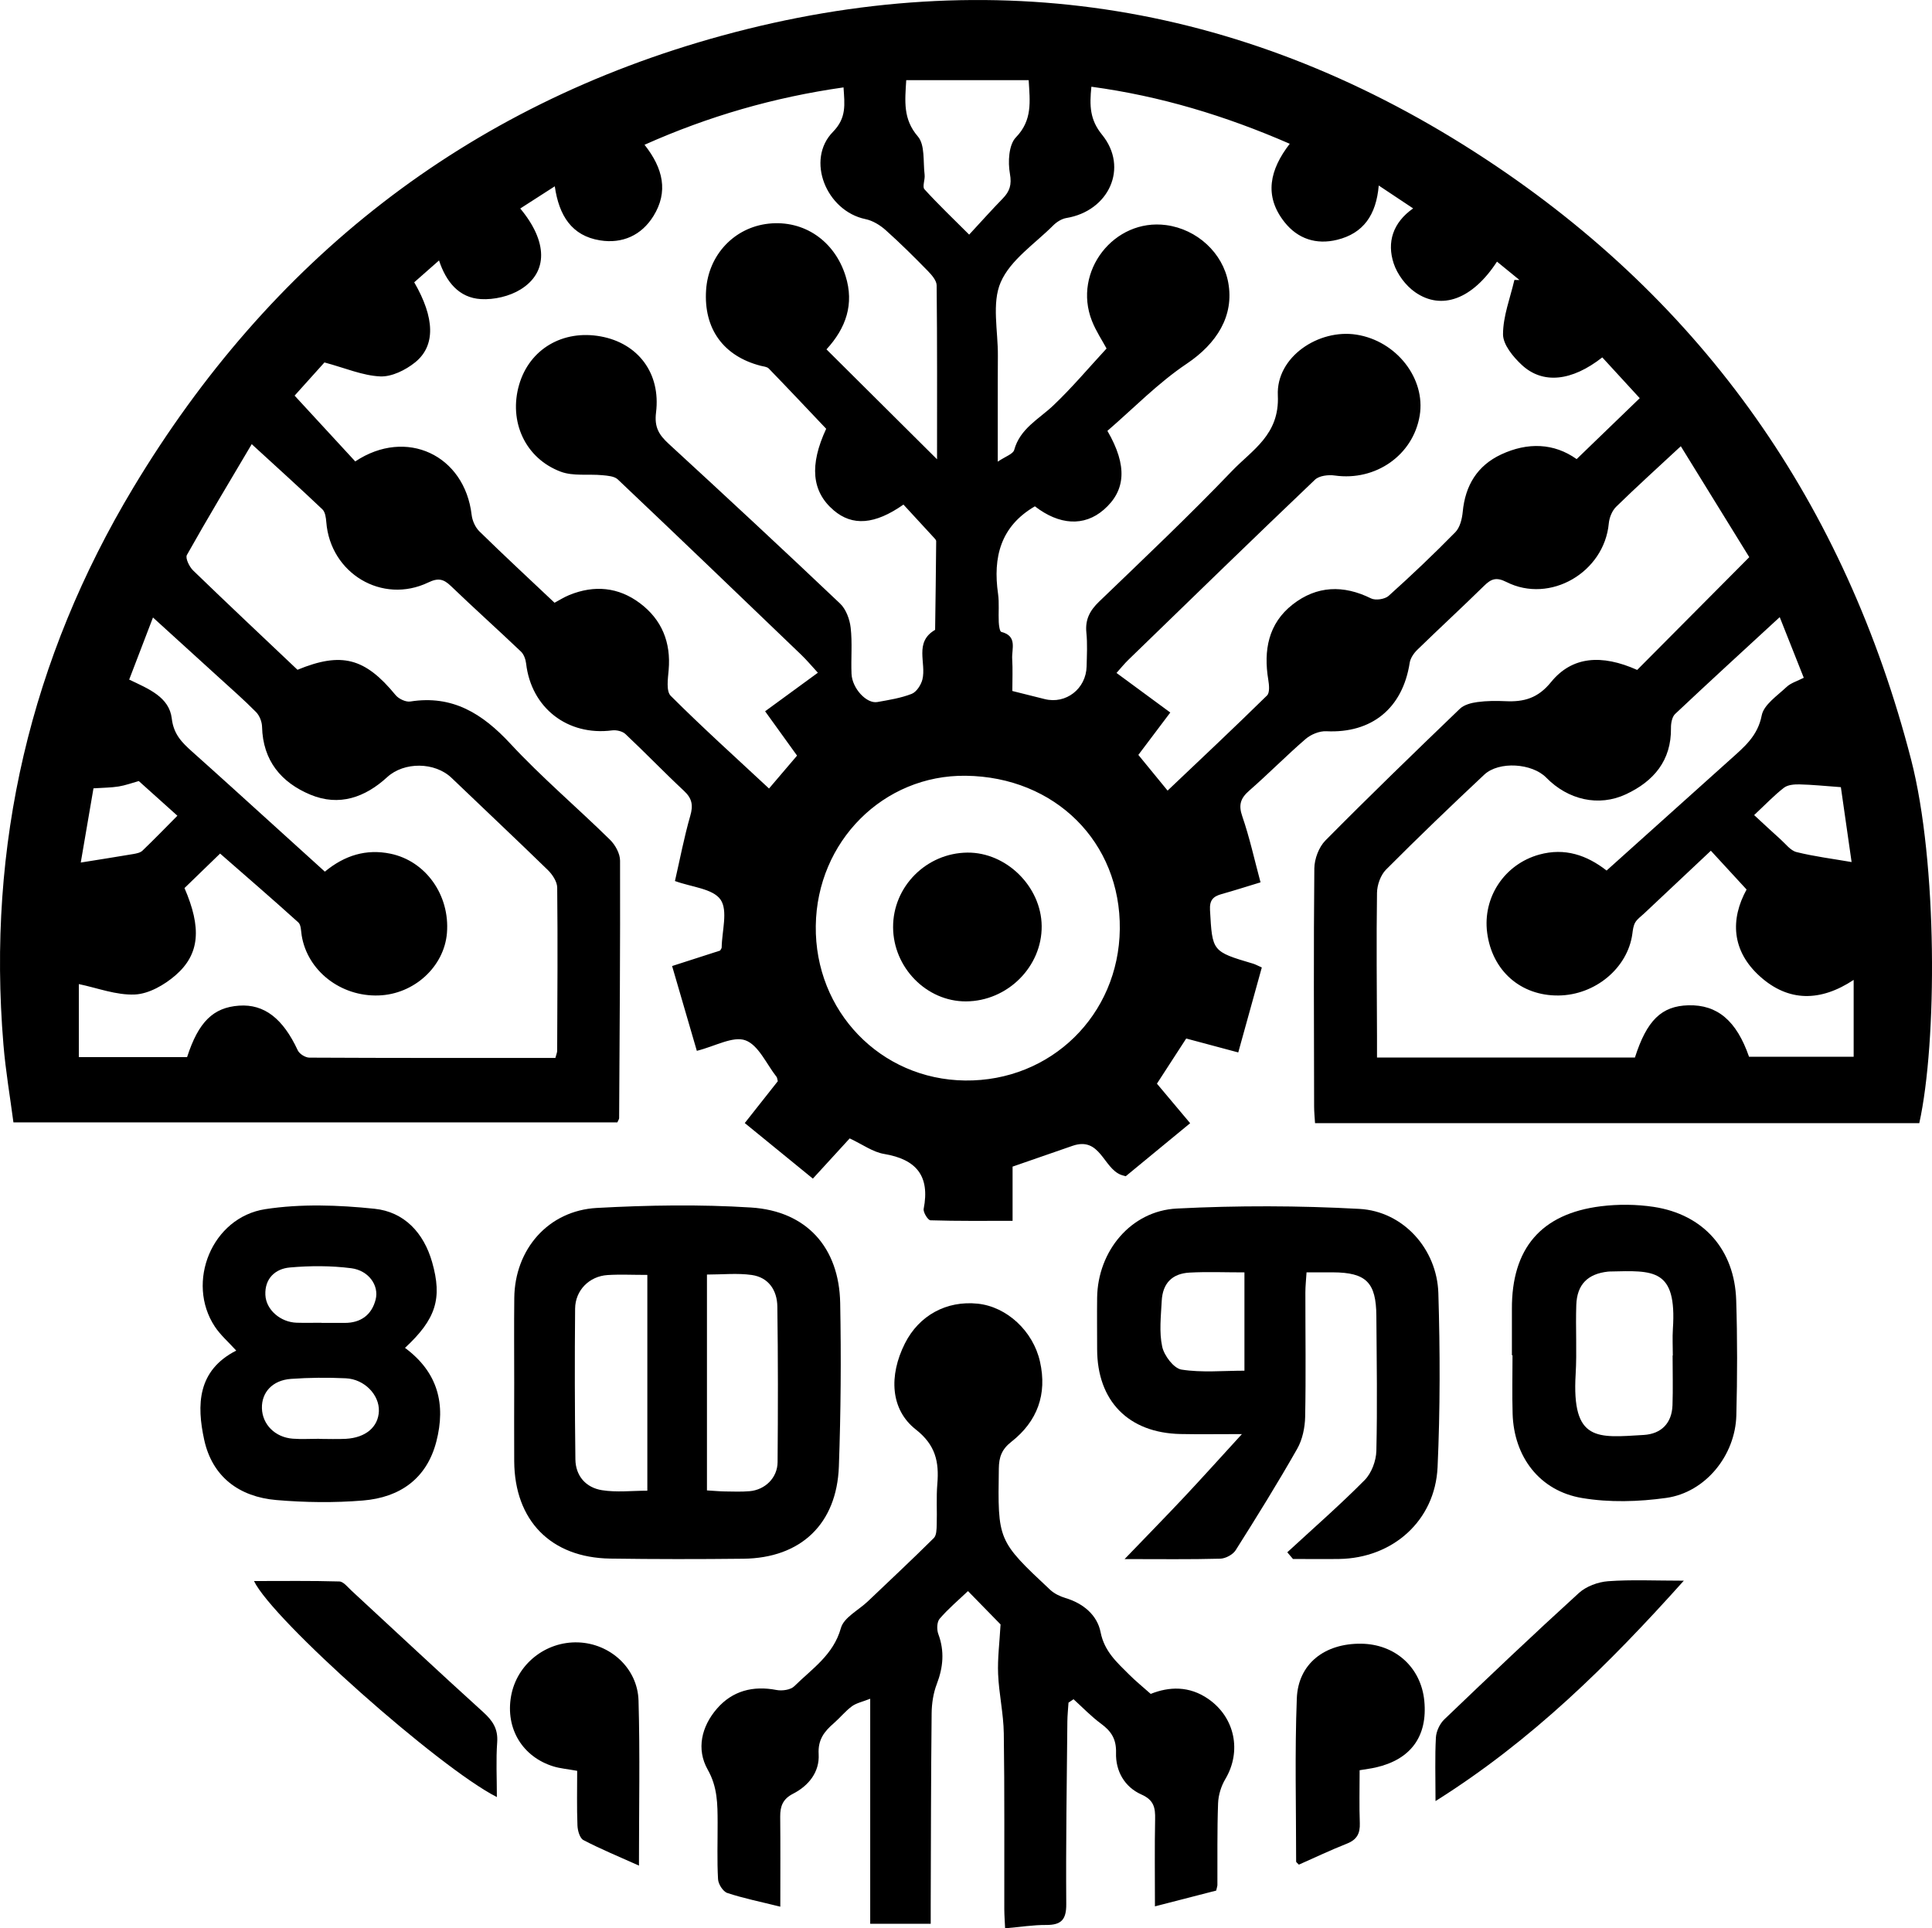 <?xml version="1.0" encoding="UTF-8"?>
<svg id="Layer_1" data-name="Layer 1" xmlns="http://www.w3.org/2000/svg" viewBox="0 0 543.78 542.79">
  <defs>
    <style>
      .cls-1 {
        fill: #000;
        stroke-width: 0px;
      }
    </style>
  </defs>
  <path class="cls-1" d="M540.2,316.15h-170.07c-.09-1.54-.26-3.13-.26-4.72-.04-22.33-.16-44.66.06-66.99.03-2.67,1.27-5.99,3.12-7.86,12.42-12.55,25.11-24.83,37.84-37.07,1.17-1.13,3.19-1.66,4.89-1.89,2.63-.36,5.33-.37,7.98-.25,5.15.24,9.1-.82,12.78-5.36,5.9-7.27,14.23-7.92,24.26-3.44,10.25-10.31,20.55-20.68,31.55-31.74-6.24-10.11-12.72-20.62-19.27-31.23-6.55,6.09-12.48,11.45-18.19,17.03-1.15,1.12-1.93,3.06-2.08,4.7-1.28,13.76-16.52,22.7-28.81,16.49-2.91-1.47-4.33-.86-6.33,1.11-6.18,6.07-12.56,11.94-18.76,17.98-.99.96-1.94,2.36-2.14,3.67-1.99,12.81-10.7,19.87-23.48,19.25-1.93-.09-4.33.9-5.82,2.19-5.42,4.67-10.45,9.8-15.84,14.51-2.47,2.15-3.1,4.02-1.97,7.27,2.05,5.93,3.39,12.11,5.13,18.56-4.02,1.22-7.46,2.33-10.94,3.3-2.37.66-3.45,1.68-3.28,4.54.66,11.61.53,11.62,12.12,15.05.62.18,1.2.52,2.46,1.07-2.18,7.87-4.36,15.75-6.63,23.92-5.28-1.41-9.91-2.65-14.65-3.92-2.74,4.22-5.42,8.35-8.24,12.71,2.99,3.56,5.97,7.11,9.35,11.13-6.11,5.04-12.21,10.06-18.13,14.93-.72-.21-1.04-.28-1.35-.4-5-1.95-5.84-10.83-13.6-8.17-5.5,1.89-10.99,3.81-16.9,5.86v15.26c-7.93,0-15.53.09-23.11-.15-.71-.02-2.1-2.26-1.91-3.23,1.8-9.25-2.05-13.93-11.16-15.45-3.14-.52-6.02-2.66-9.67-4.37-3.26,3.56-6.6,7.21-10.36,11.32-6.6-5.39-12.74-10.4-19.17-15.64,3.32-4.2,6.36-8.06,9.3-11.78-.17-.61-.17-.99-.35-1.22-2.85-3.61-5.08-8.95-8.77-10.29-3.49-1.27-8.51,1.67-13.67,2.96-2.3-7.88-4.59-15.72-6.96-23.87,5.05-1.63,9.29-2.99,13.51-4.35.16-.31.44-.59.44-.88.07-4.6,1.82-10.39-.32-13.47-2.16-3.1-8.18-3.52-12.83-5.23,1.4-6.09,2.57-12.3,4.31-18.34.86-2.97.52-4.9-1.75-7.02-5.6-5.23-10.91-10.76-16.49-16.01-.85-.8-2.55-1.18-3.76-1.03-12.52,1.62-22.76-6.33-24.2-18.82-.14-1.18-.63-2.58-1.45-3.36-6.51-6.2-13.21-12.2-19.69-18.43-2.07-1.99-3.56-2.39-6.39-1.03-13,6.23-27.59-2.57-28.71-16.99-.1-1.24-.3-2.83-1.1-3.59-6.26-5.95-12.67-11.73-19.89-18.35-6.28,10.62-12.42,20.82-18.25,31.2-.49.88.69,3.32,1.76,4.36,9.69,9.38,19.52,18.61,29.37,27.95,12.4-5.1,19.01-3.36,27.6,7.11.87,1.07,2.87,2.02,4.15,1.82,11.91-1.88,20.32,3.42,28.15,11.85,8.82,9.51,18.78,17.95,28.05,27.05,1.49,1.46,2.84,3.9,2.84,5.89.07,24.16-.12,48.32-.26,72.48,0,.29-.24.58-.5,1.2H3.78c-.94-7.16-2.2-14.48-2.81-21.86-4.69-56.2,7.64-108.71,36.57-156.84C75.97,73.33,130.95,29.83,203.21,10.03c76.59-20.99,148.66-8.83,214.82,34.67,61.74,40.59,101.33,97.39,119.87,169.11,7.49,28.97,7.34,79.55,2.3,102.34ZM232.63,98.35c10.46,10.39,20.68,20.55,31.11,30.93,0-16.43.06-32.68-.11-48.94-.01-1.38-1.39-2.95-2.49-4.08-3.84-3.93-7.74-7.81-11.84-11.47-1.58-1.41-3.65-2.69-5.69-3.11-11.07-2.29-16.87-16.7-9.18-24.55,3.9-3.98,3.29-7.73,2.99-12.53-19.53,2.78-37.98,8.1-56.01,16.15,5.29,6.69,6.72,13.26,2.51,20.06-3.36,5.43-8.75,7.85-15.01,6.85-7.99-1.27-11.58-6.98-12.76-15.22-3.49,2.24-6.57,4.23-9.72,6.25,7.74,9.27,7.89,17.95.11,22.77-3.14,1.95-7.5,2.95-11.2,2.73-6.15-.37-9.78-4.84-11.77-10.88-2.64,2.32-4.84,4.27-6.98,6.15,5.78,9.98,6.07,17.85.25,22.54-2.68,2.16-6.58,4.1-9.83,3.95-4.94-.22-9.79-2.34-15.69-3.93-2.37,2.64-5.79,6.43-8.4,9.34,5.92,6.42,11.52,12.5,17.07,18.52,14.37-9.56,30.8-1.76,32.76,15.06.19,1.63,1.03,3.5,2.18,4.63,6.88,6.74,13.95,13.29,21.15,20.09,1.27-.67,2.66-1.57,4.17-2.18,7.02-2.86,13.81-2.24,19.86,2.3,6.17,4.63,8.77,11.03,8.09,18.81-.21,2.45-.74,5.96.59,7.28,8.91,8.9,18.29,17.35,27.66,26.08,2.86-3.35,5.3-6.22,7.89-9.26-2.97-4.12-5.83-8.1-8.99-12.48,5.15-3.76,9.9-7.23,14.85-10.85-1.74-1.89-3.12-3.55-4.67-5.04-17.18-16.5-34.36-33-51.65-49.38-.97-.91-2.85-1.04-4.34-1.18-3.92-.38-8.19.33-11.72-.99-10.05-3.78-14.7-14.2-11.7-24.5,2.92-10.01,12.29-15.54,23-13.57,10.42,1.92,16.9,10.29,15.53,21.4-.52,4.17.83,6.3,3.55,8.81,16.19,14.88,32.3,29.84,48.25,44.98,1.67,1.59,2.71,4.42,2.98,6.79.49,4.28.06,8.65.24,12.98.17,4.1,4.22,8.48,7.26,7.95,3.27-.58,6.61-1.11,9.67-2.3,1.35-.53,2.63-2.5,3.02-4.04,1.16-4.67-2.41-10.51,3.58-13.98.11-8.31.24-16.63.3-24.94,0-.41-.5-.86-.83-1.22-2.79-3.05-5.6-6.08-8.38-9.1-8.04,5.64-14.35,6.13-19.65,1.6-6.19-5.29-6.85-12.71-2.1-22.94-5.39-5.68-10.73-11.36-16.15-16.95-.5-.52-1.5-.58-2.28-.78-10.51-2.71-16.09-10.44-15.37-21.33.65-9.9,7.95-17.64,17.62-18.68,9.88-1.06,18.51,4.79,21.63,14.71,2.5,7.93.12,14.71-5.37,20.68ZM421.33,73.66c-6.83,10.5-15.52,13.81-23.02,8.59-2.66-1.85-5.04-5.05-6.05-8.12-1.94-5.92-.26-11.44,5.48-15.47-3.63-2.41-6.43-4.28-9.68-6.44-.71,8.31-4.33,13.47-11.72,15.28-5.84,1.44-11.05-.25-14.78-4.95-5.91-7.43-4.15-14.82,1.45-22.08-18.13-7.9-36.4-13.43-55.83-16.06-.55,5.36-.44,9.28,3,13.51,7.55,9.26,1.95,21.47-10.05,23.45-1.32.22-2.72,1.11-3.69,2.08-5.17,5.18-12.05,9.7-14.78,15.99-2.57,5.91-.73,13.75-.8,20.73-.04,4.33-.02,8.67-.03,13,0,5.25,0,10.49,0,16.78,2.18-1.49,4.3-2.14,4.62-3.29,1.67-6.05,6.91-8.65,10.98-12.5,5.28-5,9.98-10.61,15.02-16.06-1.2-2.23-2.98-4.89-4.12-7.79-5.47-13.88,6.23-28.9,20.88-26.95,8.73,1.16,15.97,7.85,17.49,16.18,1.72,9.37-3.23,17.17-11.68,22.84-8.12,5.45-15.07,12.64-22.33,18.9,5.71,9.84,5.16,16.85-1.05,22.22-5.52,4.77-12.52,4.31-19.36-.98-9.68,5.63-11.84,14.36-10.37,24.63.37,2.62.07,5.33.2,7.99.05.96.27,2.62.72,2.73,4.61,1.16,2.89,4.8,3.06,7.59.18,2.96.04,5.95.04,9.04,3.29.82,6.18,1.54,9.07,2.27,6,1.53,11.7-2.88,11.84-9.21.07-3.16.25-6.36-.07-9.49-.37-3.67.97-6.21,3.58-8.72,12.61-12.13,25.32-24.16,37.42-36.79,5.68-5.93,13.41-10.18,12.89-21.26-.51-10.85,11.51-18.78,22.14-17.1,11.25,1.77,19.51,12.35,17.79,22.77-1.85,11.16-12.41,18.51-23.9,16.88-1.8-.26-4.38.04-5.57,1.17-17.61,16.78-35.04,33.74-52.5,50.68-1.13,1.09-2.12,2.33-3.37,3.72,5.23,3.85,10.01,7.37,15.14,11.14-3.15,4.18-6.01,7.98-8.99,11.93,2.71,3.32,5.21,6.37,8.23,10.05,9.56-9.08,18.88-17.83,27.99-26.78.8-.79.59-2.96.35-4.41-1.37-8.29,0-15.83,6.86-21.2,6.77-5.3,14.27-5.57,22.06-1.71,1.27.63,3.89.24,4.95-.71,6.44-5.78,12.73-11.76,18.79-17.94,1.3-1.33,1.88-3.74,2.07-5.72.7-7.43,4.12-13.04,10.86-16.17,7.42-3.45,14.82-3.21,21.2,1.33,5.94-5.73,11.66-11.26,17.76-17.15-3.52-3.83-7.05-7.67-10.54-11.48-8.59,6.74-16.76,7.61-22.67,2.11-2.43-2.26-5.26-5.69-5.27-8.59,0-5.11,2.02-10.22,3.2-15.32.48,0,.96.01,1.44.02-2.04-1.66-4.07-3.32-6.37-5.2ZM156.32,297.79c.27-1.04.49-1.51.5-1.97.06-15.33.18-30.66.01-45.99-.02-1.67-1.35-3.68-2.64-4.94-8.95-8.72-18.07-17.27-27.08-25.92-4.72-4.53-13.38-4.58-18.13-.22-6.22,5.71-13.51,8.3-21.58,4.95-8.26-3.43-13.41-9.61-13.64-19.12-.03-1.42-.71-3.15-1.69-4.15-3.39-3.43-7.03-6.62-10.6-9.87-5.96-5.44-11.94-10.87-18.41-16.75-2.42,6.32-4.53,11.83-6.7,17.48,5.49,2.62,11.28,4.91,11.99,10.96.52,4.46,2.89,6.77,5.71,9.3,3.85,3.45,7.7,6.89,11.52,10.36,8.6,7.78,17.19,15.58,25.86,23.44,5.57-4.61,11.65-6.45,18.43-5.06,9.99,2.05,16.79,11.71,15.93,22.32-.77,9.5-9.25,17.26-19.24,17.59-10.69.36-20.04-6.96-21.65-16.91-.2-1.25-.16-2.94-.94-3.65-7.38-6.67-14.91-13.16-22.02-19.38-3.59,3.48-6.8,6.58-10.02,9.71,4.81,11.13,4.38,18.58-2.56,24.58-3.11,2.69-7.48,5.2-11.39,5.38-5.25.24-10.61-1.86-15.79-2.93v20.55h30.47c3.21-9.92,7.36-13.97,14.62-14.48,7.1-.5,12.37,3.63,16.53,12.58.46,1,2.13,2.04,3.25,2.05,22.98.12,45.96.09,69.24.09ZM460.16,297.69c3.36-10.51,7.5-14.52,15.05-14.72,8.18-.21,13.56,4.36,17.07,14.48h29.45v-21.63c-9.31,6.17-18.33,6.25-26.37-.98-8.03-7.22-8.36-16.1-3.77-24.46-3.5-3.8-6.62-7.19-10.05-10.92-6.29,5.92-12.56,11.81-18.83,17.71-.85.8-1.88,1.5-2.45,2.47-.54.92-.68,2.12-.82,3.22-1.3,9.6-10.44,17.25-20.8,17.35-10.62.11-18.65-6.95-20.06-17.63-1.32-10.04,4.91-19.33,14.65-22.03,7.2-1.99,13.4.15,18.96,4.49,11.74-10.54,23.26-20.86,34.75-31.2,3.86-3.48,7.77-6.57,8.91-12.46.58-3.01,4.36-5.52,6.96-7.98,1.24-1.18,3.1-1.7,4.88-2.62-2.29-5.78-4.47-11.26-6.77-17.07-10.19,9.39-19.88,18.25-29.44,27.26-.87.82-1.19,2.61-1.17,3.95.13,9.21-4.92,15.02-12.65,18.64-7.73,3.62-16.36,1.56-22.45-4.67-3.98-4.07-13.31-4.71-17.45-.84-9.35,8.77-18.61,17.65-27.65,26.73-1.53,1.54-2.51,4.32-2.54,6.54-.2,13.49-.04,26.98,0,40.47,0,1.92,0,3.84,0,5.88h72.58ZM271.6,304.14c24.17.29,43.29-18.41,43.58-42.61.29-24.45-18.2-42.87-43.37-43.17-23.15-.28-41.89,18.48-42.2,42.23-.32,24.05,18.21,43.26,42,43.55ZM255.07,22.56c-.37,5.96-.93,10.97,3.27,15.85,2.05,2.38,1.45,7.09,1.9,10.76.17,1.38-.71,3.38-.04,4.11,3.97,4.36,8.26,8.44,12.58,12.76,3.53-3.82,6.41-7.04,9.42-10.13,1.98-2.03,2.61-3.87,2.05-7.01-.59-3.3-.34-8.14,1.68-10.23,4.71-4.86,3.95-10.1,3.6-16.11h-34.46ZM493.72,229.43c2.76,2.54,5.06,4.72,7.42,6.82,1.45,1.29,2.81,3.17,4.51,3.59,4.98,1.24,10.12,1.88,15.5,2.81-1.02-7.1-2.08-14.57-3.02-21.08-4.51-.33-8.07-.7-11.64-.78-1.48-.03-3.31.11-4.39.95-2.74,2.12-5.14,4.66-8.39,7.7ZM26.31,221.9c-1.28,7.45-2.51,14.64-3.58,20.89,5.22-.84,9.99-1.58,14.75-2.39.91-.16,2-.36,2.61-.95,3.32-3.18,6.51-6.48,9.84-9.84-3.72-3.34-7.28-6.54-10.87-9.76-1.87.52-3.75,1.22-5.68,1.53-2.11.34-4.28.33-7.08.52Z"/>
  <path class="cls-1" d="M219.66,536.7c-5.74-1.43-10.45-2.37-14.96-3.87-1.2-.4-2.53-2.49-2.6-3.87-.3-5.31-.1-10.66-.12-15.99-.02-5.1,0-9.92-2.78-14.84-3.28-5.8-1.75-12.18,2.6-17.19,4.35-5.01,10.15-6.52,16.76-5.24,1.58.3,3.96-.03,5-1.06,4.97-4.91,11.01-8.79,13.12-16.38.83-2.97,4.96-5.02,7.57-7.5,6.22-5.92,12.49-11.79,18.59-17.84.76-.76.77-2.46.81-3.73.12-3.83-.15-7.68.17-11.49.52-6.19-.47-10.95-6.06-15.33-7.16-5.61-7.62-15.17-3.07-24.21,3.98-7.9,11.71-12.12,20.51-11.2,8.19.86,15.58,7.71,17.51,16.3,2.08,9.21-.76,16.85-8.05,22.57-2.72,2.13-3.49,4.32-3.53,7.54-.3,20.23-.38,20.25,14.45,34.13,1.15,1.07,2.75,1.84,4.27,2.3,5.03,1.51,8.97,4.79,9.92,9.63,1.08,5.46,4.65,8.54,8.1,11.99,1.76,1.76,3.7,3.33,6.01,5.38,5.11-2.05,10.83-2.35,16.28,1.47,7.44,5.21,9.36,14.7,4.73,22.49-1.19,1.99-1.96,4.51-2.05,6.82-.28,7.65-.15,15.32-.19,22.99,0,.32-.13.65-.34,1.59-5.29,1.36-10.84,2.79-17.24,4.44,0-8.68-.11-16.6.05-24.5.07-3.24-.31-5.41-3.85-6.98-4.74-2.1-7.3-6.6-7.15-11.72.11-3.88-1.34-6.09-4.22-8.21-2.77-2.04-5.18-4.57-7.74-6.89-.47.32-.95.64-1.42.96-.11,1.75-.3,3.51-.32,5.26-.16,17.16-.44,34.32-.31,51.47.03,4.42-1.47,5.87-5.66,5.85-3.64-.02-7.28.57-11.55.94-.08-1.9-.22-3.64-.23-5.39-.03-16.49.1-32.99-.14-49.48-.08-5.58-1.37-11.13-1.6-16.71-.18-4.37.4-8.78.69-13.96-2.35-2.4-5.56-5.68-9.17-9.38-2.64,2.51-5.54,4.95-7.98,7.79-.78.91-.84,3.04-.37,4.3,1.79,4.82,1.38,9.35-.43,14.08-.98,2.55-1.42,5.46-1.45,8.21-.19,17.99-.2,35.98-.26,53.97,0,1.79,0,3.57,0,5.29h-17.03v-63.34c-2.15.86-3.87,1.19-5.14,2.12-1.86,1.37-3.34,3.24-5.1,4.77-2.67,2.32-4.51,4.59-4.27,8.72.29,4.99-2.79,8.88-7.22,11.14-2.85,1.46-3.62,3.5-3.6,6.41.08,8.13.03,16.26.03,25.35Z"/>
  <path class="cls-1" d="M144.73,389.32c0-8-.07-15.99.02-23.99.15-13.67,9.56-24.57,23.24-25.32,14.43-.79,28.98-1.03,43.39-.12,15.64.99,24.81,11.25,25.1,26.9.29,15.32.18,30.66-.37,45.97-.58,16.23-10.74,25.81-26.87,25.99-12.49.14-24.99.14-37.48-.04-16.71-.25-26.92-10.7-27.03-27.4-.05-7.33,0-14.66,0-21.99ZM182.2,358.86c-4.24,0-7.73-.18-11.2.04-5.13.33-9.08,4.28-9.13,9.46-.13,14.13-.1,28.27.08,42.4.06,4.73,2.99,7.98,7.49,8.7,4.13.66,8.44.14,12.76.14v-60.73ZM198.99,419.52c2.08.12,3.55.27,5.02.29,2.33.03,4.66.13,6.97-.07,4.37-.38,7.84-3.77,7.88-8.16.12-14.62.14-29.24-.07-43.86-.07-4.53-2.47-8.17-7.21-8.84-4.03-.57-8.19-.12-12.6-.12v60.77Z"/>
  <path class="cls-1" d="M362.32,436.94c7.3-6.73,14.79-13.27,21.77-20.32,1.94-1.96,3.23-5.41,3.3-8.22.3-12.65.09-25.31,0-37.97-.06-9.45-2.86-12.24-12.22-12.29-2.3-.01-4.6,0-7.43,0-.13,2.15-.33,3.9-.33,5.66-.01,11.66.17,23.32-.06,34.97-.06,3.04-.75,6.41-2.23,9.02-5.5,9.68-11.38,19.16-17.34,28.58-.79,1.24-2.84,2.33-4.34,2.37-8.48.23-16.97.11-26.91.11,6.07-6.31,11.43-11.78,16.68-17.36,5.18-5.52,10.25-11.16,16.34-17.82-6.76,0-12.01.09-17.26-.02-14.67-.29-23.49-9.31-23.49-23.92,0-4.83-.06-9.66,0-14.49.18-13.01,9.45-24.4,22.43-25.06,17.09-.87,34.3-.83,51.38.1,12.32.67,21.85,11.26,22.23,23.74.49,16.3.52,32.66-.22,48.95-.69,15.09-12.63,25.63-27.72,25.85-4.32.06-8.65,0-12.98,0-.53-.63-1.07-1.26-1.6-1.88ZM350.27,358.15c-5.56,0-10.52-.21-15.46.06-4.93.27-7.57,3.04-7.83,7.95-.22,4.3-.76,8.77.13,12.89.54,2.52,3.25,6.11,5.42,6.46,5.75.91,11.74.31,17.73.31v-27.67Z"/>
  <path class="cls-1" d="M113.99,379.4c9.34,6.91,11.51,15.92,8.83,26.34-2.72,10.56-10.35,15.77-20.64,16.62-8.08.67-16.32.56-24.4-.13-10.42-.89-18.03-6.5-20.31-16.97-2.13-9.79-1.94-19.5,9.02-25.1-2.21-2.44-4.46-4.38-6.03-6.76-8.21-12.44-.84-30.74,14.22-33.05,10.03-1.54,20.57-1.17,30.73-.11,8.34.86,13.86,6.75,16.22,15.04,2.91,10.22,1.08,16.02-7.63,24.11ZM89.87,404.99v.03c2.49,0,4.99.11,7.47-.02,5.59-.31,9.14-3.34,9.3-7.8.16-4.56-4.05-9-9.32-9.24-5.13-.24-10.31-.2-15.43.17-5.2.38-8.28,3.78-8.17,8.26.12,4.56,3.69,8.19,8.68,8.57,2.48.19,4.98.03,7.47.03ZM90.5,372.33v.04c2.16,0,4.32,0,6.48,0,4.59.02,7.66-2.28,8.75-6.59,1-3.94-1.97-8.17-6.86-8.8-5.69-.73-11.57-.72-17.3-.21-4.09.36-7.08,3.1-6.88,7.71.18,4.23,4.29,7.71,8.82,7.84,2.33.07,4.65.01,6.98.01Z"/>
  <path class="cls-1" d="M425.54,381.47c0-4.32.02-8.65,0-12.97-.09-17.06,8.18-26.86,25.03-28.96,4.88-.61,10.01-.56,14.87.17,14.03,2.13,22.78,12.04,23.23,26.26.34,10.8.32,21.63.04,32.43-.29,11.28-8.7,21.68-19.73,23.23-7.78,1.09-16,1.33-23.71.03-11.96-2.01-19.17-11.62-19.53-23.72-.16-5.48-.03-10.98-.03-16.47h-.17ZM470.78,381.55h.05c0-2.5-.14-5.01.02-7.49,1.14-17.12-5.49-16.43-17.75-16.16-.17,0-.33.01-.5.03-5.71.62-8.74,3.6-8.94,9.41-.22,6.49.2,13.01-.18,19.48-1.13,19.13,6.17,17.86,19.16,17.09,5-.3,7.92-3.36,8.1-8.36.16-4.66.03-9.33.03-13.99Z"/>
  <path class="cls-1" d="M382.68,498.28c0,5.26-.13,10.08.05,14.89.11,2.87-.79,4.64-3.57,5.75-4.61,1.82-9.09,3.96-13.58,5.94-.4-.44-.77-.66-.77-.87,0-15.31-.4-30.64.19-45.93.38-9.76,7.84-15.49,18.06-15.39,9.62.09,16.89,6.64,17.82,16.06.98,10.01-3.8,16.56-13.74,18.79-1.28.29-2.59.45-4.46.76Z"/>
  <path class="cls-1" d="M179.84,525.13c-5.81-2.61-10.85-4.68-15.64-7.19-1.02-.54-1.62-2.68-1.67-4.12-.2-5.11-.08-10.24-.08-15.37-2.83-.51-4.8-.67-6.64-1.23-8.78-2.69-13.57-10.68-11.97-19.76,1.59-8.99,9.69-15.48,18.9-15.16,8.97.32,16.72,7.23,16.98,16.39.43,15.1.12,30.22.12,46.44Z"/>
  <path class="cls-1" d="M404.04,506.96c0-6.95-.19-12.43.11-17.89.1-1.77,1.1-3.89,2.39-5.12,12.5-11.98,25.05-23.9,37.85-35.55,2.07-1.89,5.39-3.11,8.22-3.32,6.57-.48,13.2-.15,21.32-.15-21.26,23.73-42.8,45.01-69.88,62.03Z"/>
  <path class="cls-1" d="M139.85,505.84c-16.26-8.25-63.05-49.78-68.36-60.81,8.23,0,16.13-.11,24.02.12,1.18.04,2.38,1.63,3.46,2.62,12.34,11.39,24.58,22.88,37.03,34.15,2.66,2.41,4.21,4.7,3.94,8.47-.36,4.95-.09,9.94-.09,15.45Z"/>
  <path class="cls-1" d="M271.87,281.87c-11.06.04-20.44-9.49-20.5-20.84-.07-11.46,9.36-20.93,20.92-21.04,10.97-.1,20.78,9.58,20.9,20.64.13,11.47-9.63,21.2-21.32,21.24Z"/>
</svg>